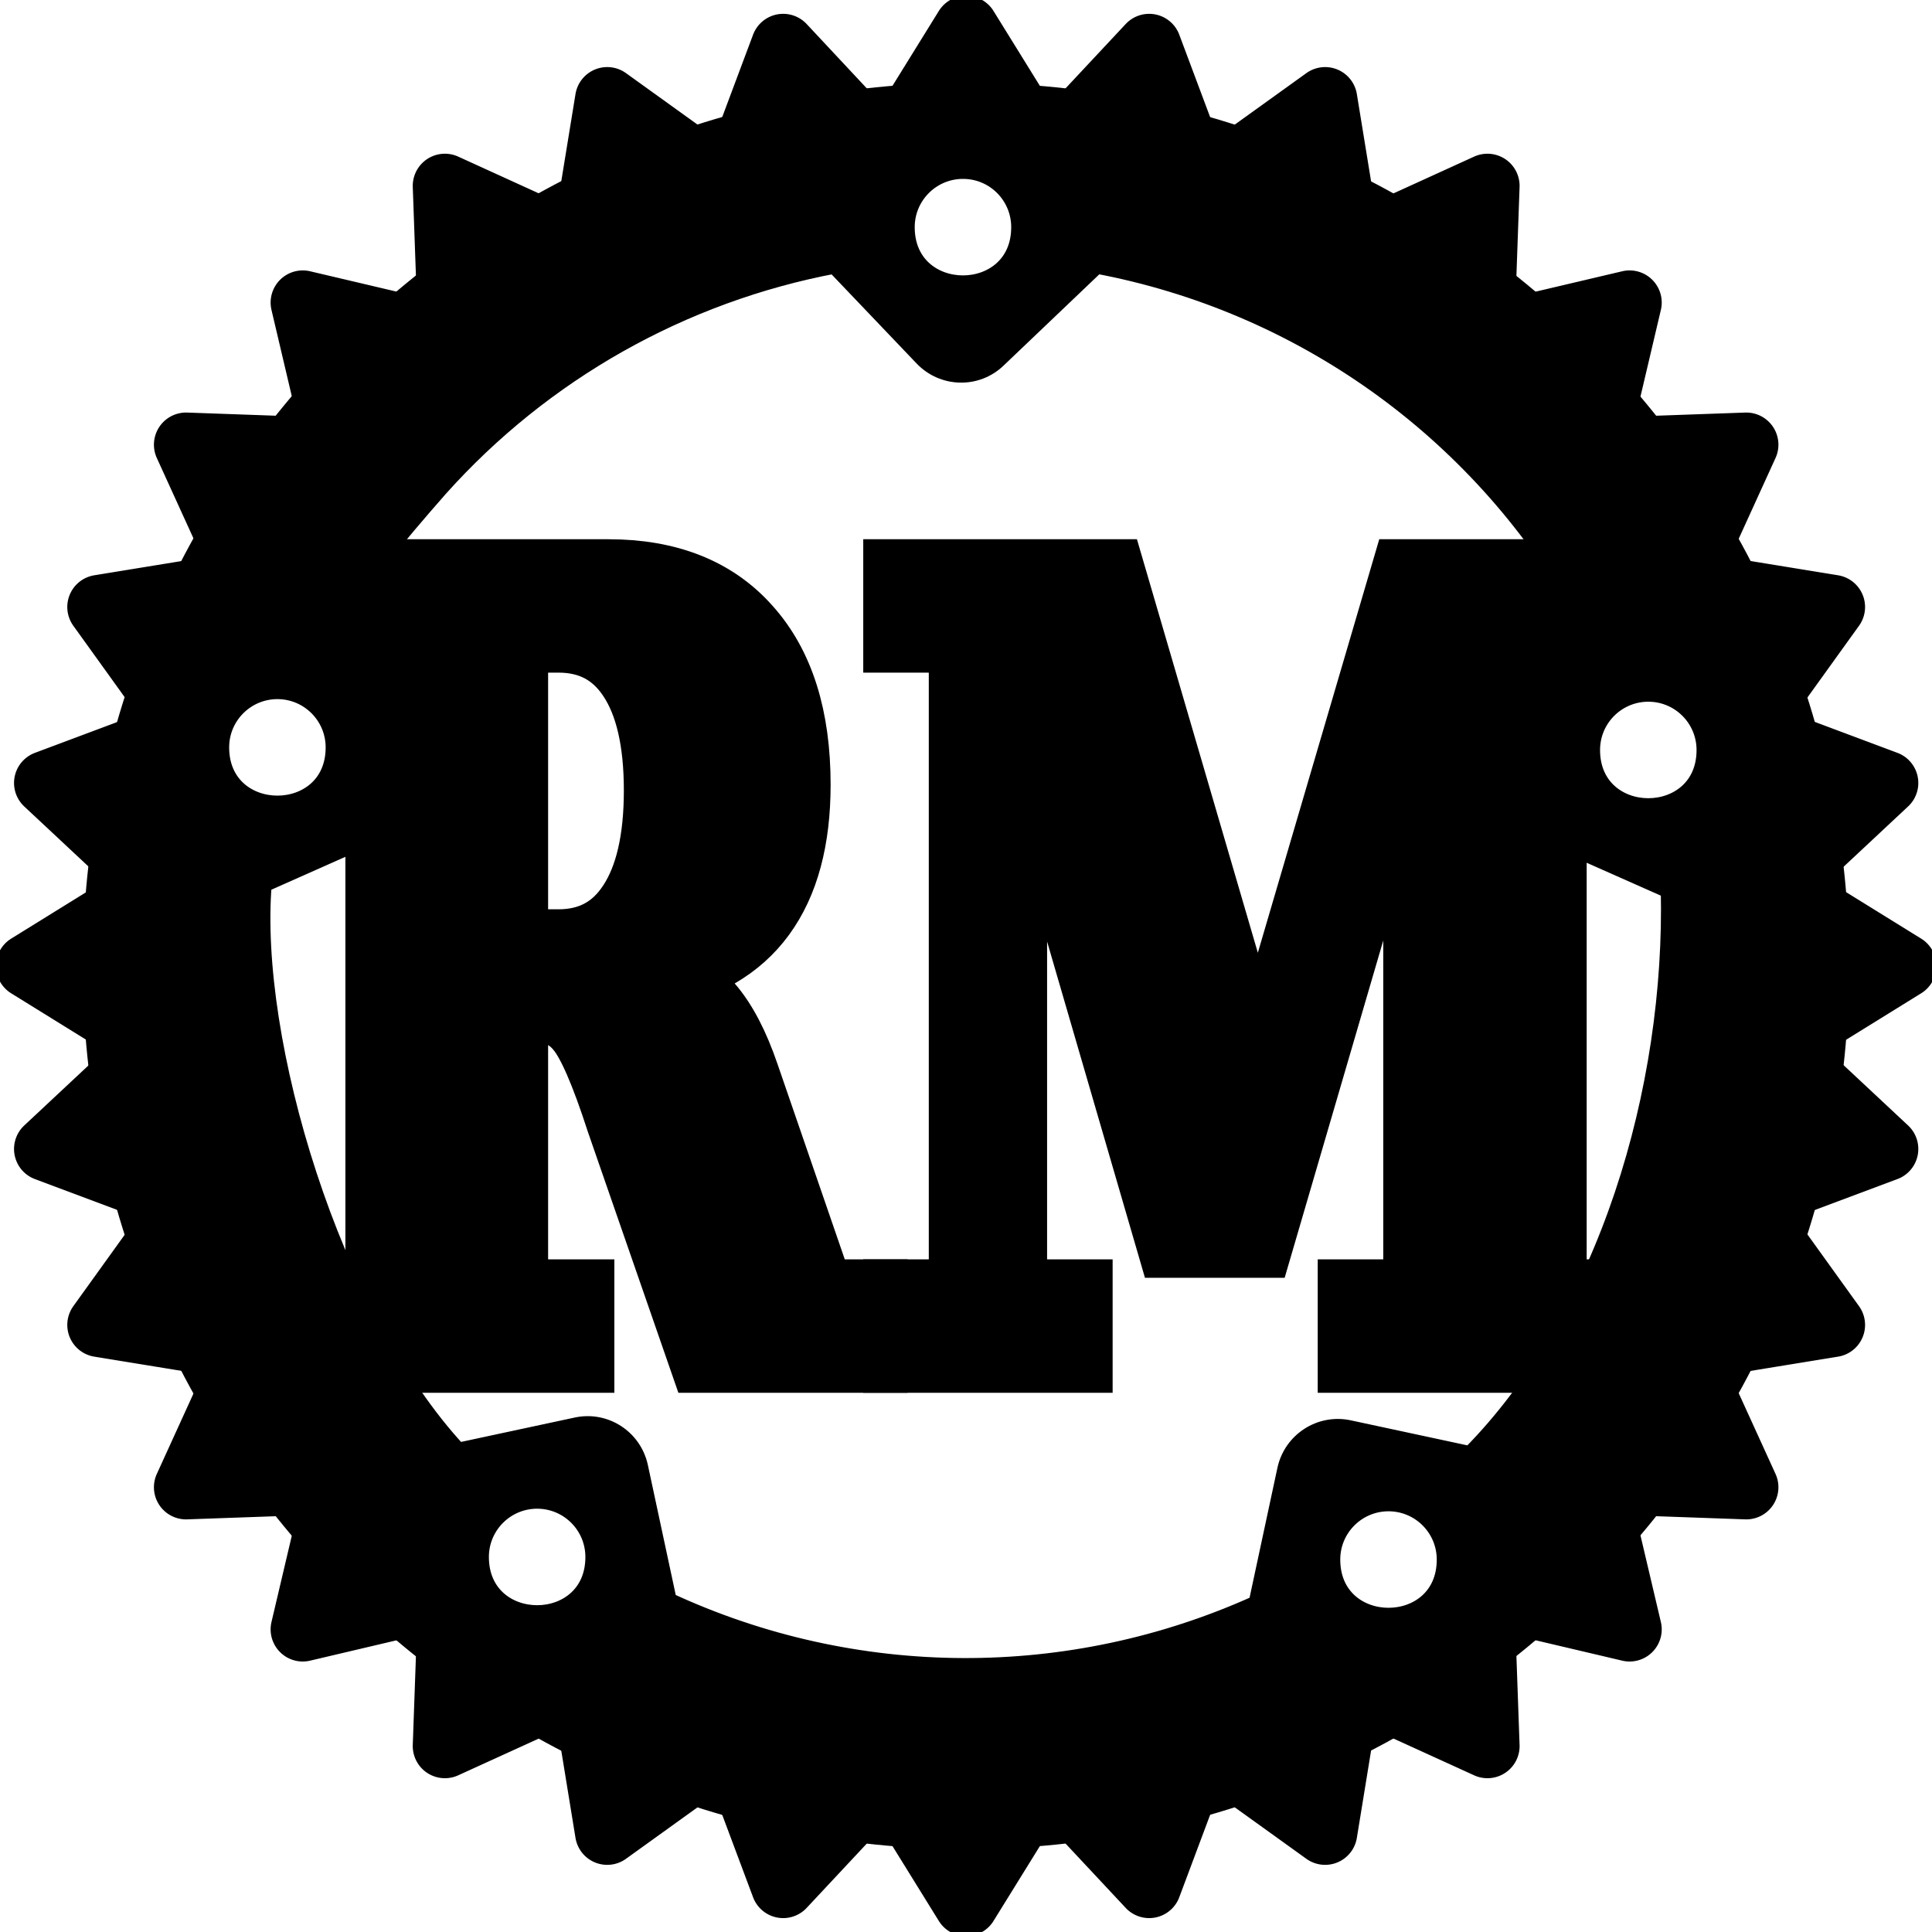 <?xml version="1.0" encoding="UTF-8" standalone="no"?>
<svg
   xmlns:dc="http://purl.org/dc/elements/1.1/"
   xmlns:cc="http://creativecommons.org/ns#"
   xmlns:rdf="http://www.w3.org/1999/02/22-rdf-syntax-ns#"
   xmlns:svg="http://www.w3.org/2000/svg"
   xmlns="http://www.w3.org/2000/svg"
   xmlns:sodipodi="http://sodipodi.sourceforge.net/DTD/sodipodi-0.dtd"
   xmlns:inkscape="http://www.inkscape.org/namespaces/inkscape"
   inkscape:export-ydpi="470.35999"
   inkscape:export-xdpi="470.35999"
   inkscape:export-filename="/home/cecile/rm.png"
   sodipodi:docname="rm.svg"
   inkscape:version="1.0.2 (e86c870879, 2021-01-15)"
   id="svg8"
   version="1.1"
   viewBox="0 0 27.649 27.649"
   height="27.649mm"
   width="27.649mm">
  <style>
   #logo {
      fill-rule: nonzero;
      stroke: #000000;
    }
    #logo-teeth {
      stroke: #000000;
      stroke-width: 0.92px;
    }
    @media (prefers-color-scheme: dark) {
      #logo {
        fill: #FFFFFF;
        fill-rule: nonzero;
        stroke: #FFFFFF;
      }
      #logo-teeth {
        fill: #FFFFFF;
        stroke: #FFFFFF;
        stroke-width: 0.92px;
      }
    }
</style>
  <defs
     id="defs2" />
  <sodipodi:namedview
     inkscape:window-maximized="1"
     inkscape:window-y="27"
     inkscape:window-x="0"
     inkscape:window-height="1016"
     inkscape:window-width="1920"
     fit-margin-bottom="0"
     fit-margin-right="0"
     fit-margin-left="0"
     fit-margin-top="0"
     showgrid="false"
     inkscape:document-rotation="0"
     inkscape:current-layer="layer1"
     inkscape:document-units="mm"
     inkscape:cy="52.409005"
     inkscape:cx="34.559893"
     inkscape:zoom="11.2"
     inkscape:pageshadow="2"
     inkscape:pageopacity="0.0"
     borderopacity="1.0"
     bordercolor="#666666"
     pagecolor="#ffffff"
     id="base" />
  <g
     transform="translate(-36.759,-24.66)"
     id="layer1"
     inkscape:groupmode="layer"
     inkscape:label="Layer 1">
    <g
       id="logo">
      <path
         sodipodi:nodetypes="cscccccccsccccccccccscscccscscscc"
         id="path1892"
         d="m 46.152,38.616 c 0.293,0.065 0.54,0.213 0.741,0.443 0.201,0.23 0.375,0.563 0.523,0.999 l 1.076,3.125 h 0.756 v 0.909 H 46.823 L 45.648,40.704 C 45.421,40.003 45.227,39.557 45.065,39.367 44.907,39.172 44.687,39.074 44.404,39.074 h -0.301 v 4.109 h 0.948 v 0.909 h -3.792 v -0.909 h 0.943 v -9.397 l -0.847,-0.135 -0.097,-0.774 h 4.207 c 0.856,0 1.516,0.263 1.98,0.789 0.467,0.521 0.701,1.262 0.701,2.223 0,0.781 -0.166,1.4 -0.499,1.855 -0.329,0.451 -0.828,0.741 -1.496,0.871 z m -2.049,-0.443 h 0.647 c 0.461,0 0.815,-0.19 1.062,-0.571 0.25,-0.381 0.375,-0.924 0.375,-1.63 0,-0.706 -0.125,-1.247 -0.375,-1.623 -0.247,-0.376 -0.601,-0.563 -1.062,-0.563 h -0.647 z" />
      <path
         id="path1894"
         d="m 49.613,44.092 v -0.909 h 0.938 v -9.397 h -0.938 v -0.909 h 3.042 l 2.104,7.196 2.113,-7.196 h 3.037 v 0.909 h -0.943 v 9.397 h 0.943 v 0.909 h -3.792 v -0.909 h 0.938 v -8.556 l -2.286,7.82 h -1.249 l -2.276,-7.82 v 8.556 h 0.938 v 0.909 z" />
      <path
         sodipodi:nodetypes="sssssccccsccssccsccccccccccccccccccccccsccssccs"
         d="m 50.583,25.977 c -6.895,0 -12.507,5.614 -12.507,12.507 0,6.892 5.614,12.507 12.507,12.507 6.892,0 12.507,-5.614 12.507,-12.507 0,-6.892 -5.614,-12.507 -12.507,-12.507 z m -0.019,1.111 c 0.445,0.012 0.799,0.377 0.799,0.823 0,1.097 -1.646,1.097 -1.646,0 -1.94e-4,-0.464 0.383,-0.836 0.847,-0.823 z m -9.811,7.445 c 0.445,0.013 0.799,0.378 0.799,0.823 0,1.097 -1.646,1.097 -1.646,0 -1.94e-4,-0.464 0.383,-0.836 0.847,-0.823 z m 19.619,0.037 c 0.445,0.013 0.799,0.378 0.799,0.823 0,1.097 -1.646,1.097 -1.646,0 -1.93e-4,-0.464 0.383,-0.836 0.847,-0.823 z m -2.572,10.919 -1.738,-0.373 c -0.405,-0.087 -0.804,0.172 -0.892,0.577 l -0.413,1.926 c -2.686,1.217 -5.769,1.202 -8.443,-0.04 l -0.413,-1.926 c -0.087,-0.405 -0.484,-0.664 -0.889,-0.577 l -1.701,0.365 C 41.494,43.488 40.328,39.542 40.516,37.304 l 1.773,-0.788 c 0.378,-0.169 0.55,-0.611 0.381,-0.99 l -0.365,-0.823 c -1.046,-0.918 -0.608,-1.532 0.736,-3.064 1.485,-1.659 3.476,-2.783 5.665,-3.196 l 1.267,1.328 c 0.286,0.299 0.759,0.312 1.058,0.024 l 1.418,-1.352 c 2.924,0.548 5.459,2.353 6.932,4.937 l -0.971,2.191 c -0.167,0.378 0.005,0.823 0.381,0.992 l 1.868,0.828 c 0.066,2.864 -0.888,6.11 -2.857,8.099 z m -13.33,0.63 c 0.445,0.013 0.799,0.378 0.799,0.823 0,1.097 -1.646,1.097 -1.646,0 -1.94e-4,-0.464 0.383,-0.836 0.847,-0.823 z m 12.184,0.037 c 0.445,0.013 0.799,0.378 0.799,0.823 0,1.097 -1.646,1.097 -1.646,0 -1.94e-4,-0.464 0.383,-0.836 0.847,-0.823 z"
         id="path897"
         style="stroke-width:0.265" />
    </g>
    <path
       d="M 62.392,38.484 A 11.808,11.808 0 0 1 50.583,50.293 11.808,11.808 0 0 1 38.775,38.484 11.808,11.808 0 0 1 50.583,26.676 11.808,11.808 0 0 1 62.392,38.484 Z m -0.222,-1.14 1.841,1.14 -1.841,1.14 1.582,1.479 -2.027,0.759 1.265,1.759 -2.14,0.349 0.9,1.974 -2.167,-0.077 0.497,2.111 -2.111,-0.497 0.077,2.167 -1.974,-0.9 -0.349,2.14 -1.759,-1.265 -0.759,2.027 -1.479,-1.582 -1.14,1.841 -1.14,-1.841 -1.479,1.582 -0.759,-2.027 -1.759,1.265 -0.349,-2.14 -1.974,0.9 0.077,-2.167 -2.111,0.497 0.497,-2.111 -2.167,0.077 0.9,-1.974 -2.14,-0.349 1.265,-1.759 -2.027,-0.759 1.582,-1.479 -1.841,-1.14 1.841,-1.14 -1.582,-1.479 2.027,-0.759 -1.265,-1.759 2.14,-0.349 -0.9,-1.974 2.167,0.077 -0.497,-2.111 2.111,0.497 -0.077,-2.167 1.974,0.9 0.349,-2.14 1.759,1.265 0.759,-2.027 1.479,1.582 1.14,-1.841 1.14,1.841 1.479,-1.582 0.759,2.027 1.759,-1.265 0.349,2.14 1.974,-0.9 -0.077,2.167 2.111,-0.497 -0.497,2.111 2.167,-0.077 -0.9,1.974 2.14,0.349 -1.265,1.759 2.027,0.759 z"
       fill-rule="evenodd"
       stroke-linecap="round"
       stroke-linejoin="round"
       stroke-width="0.794"
       id="logo-teeth" />
  </g>
</svg>
